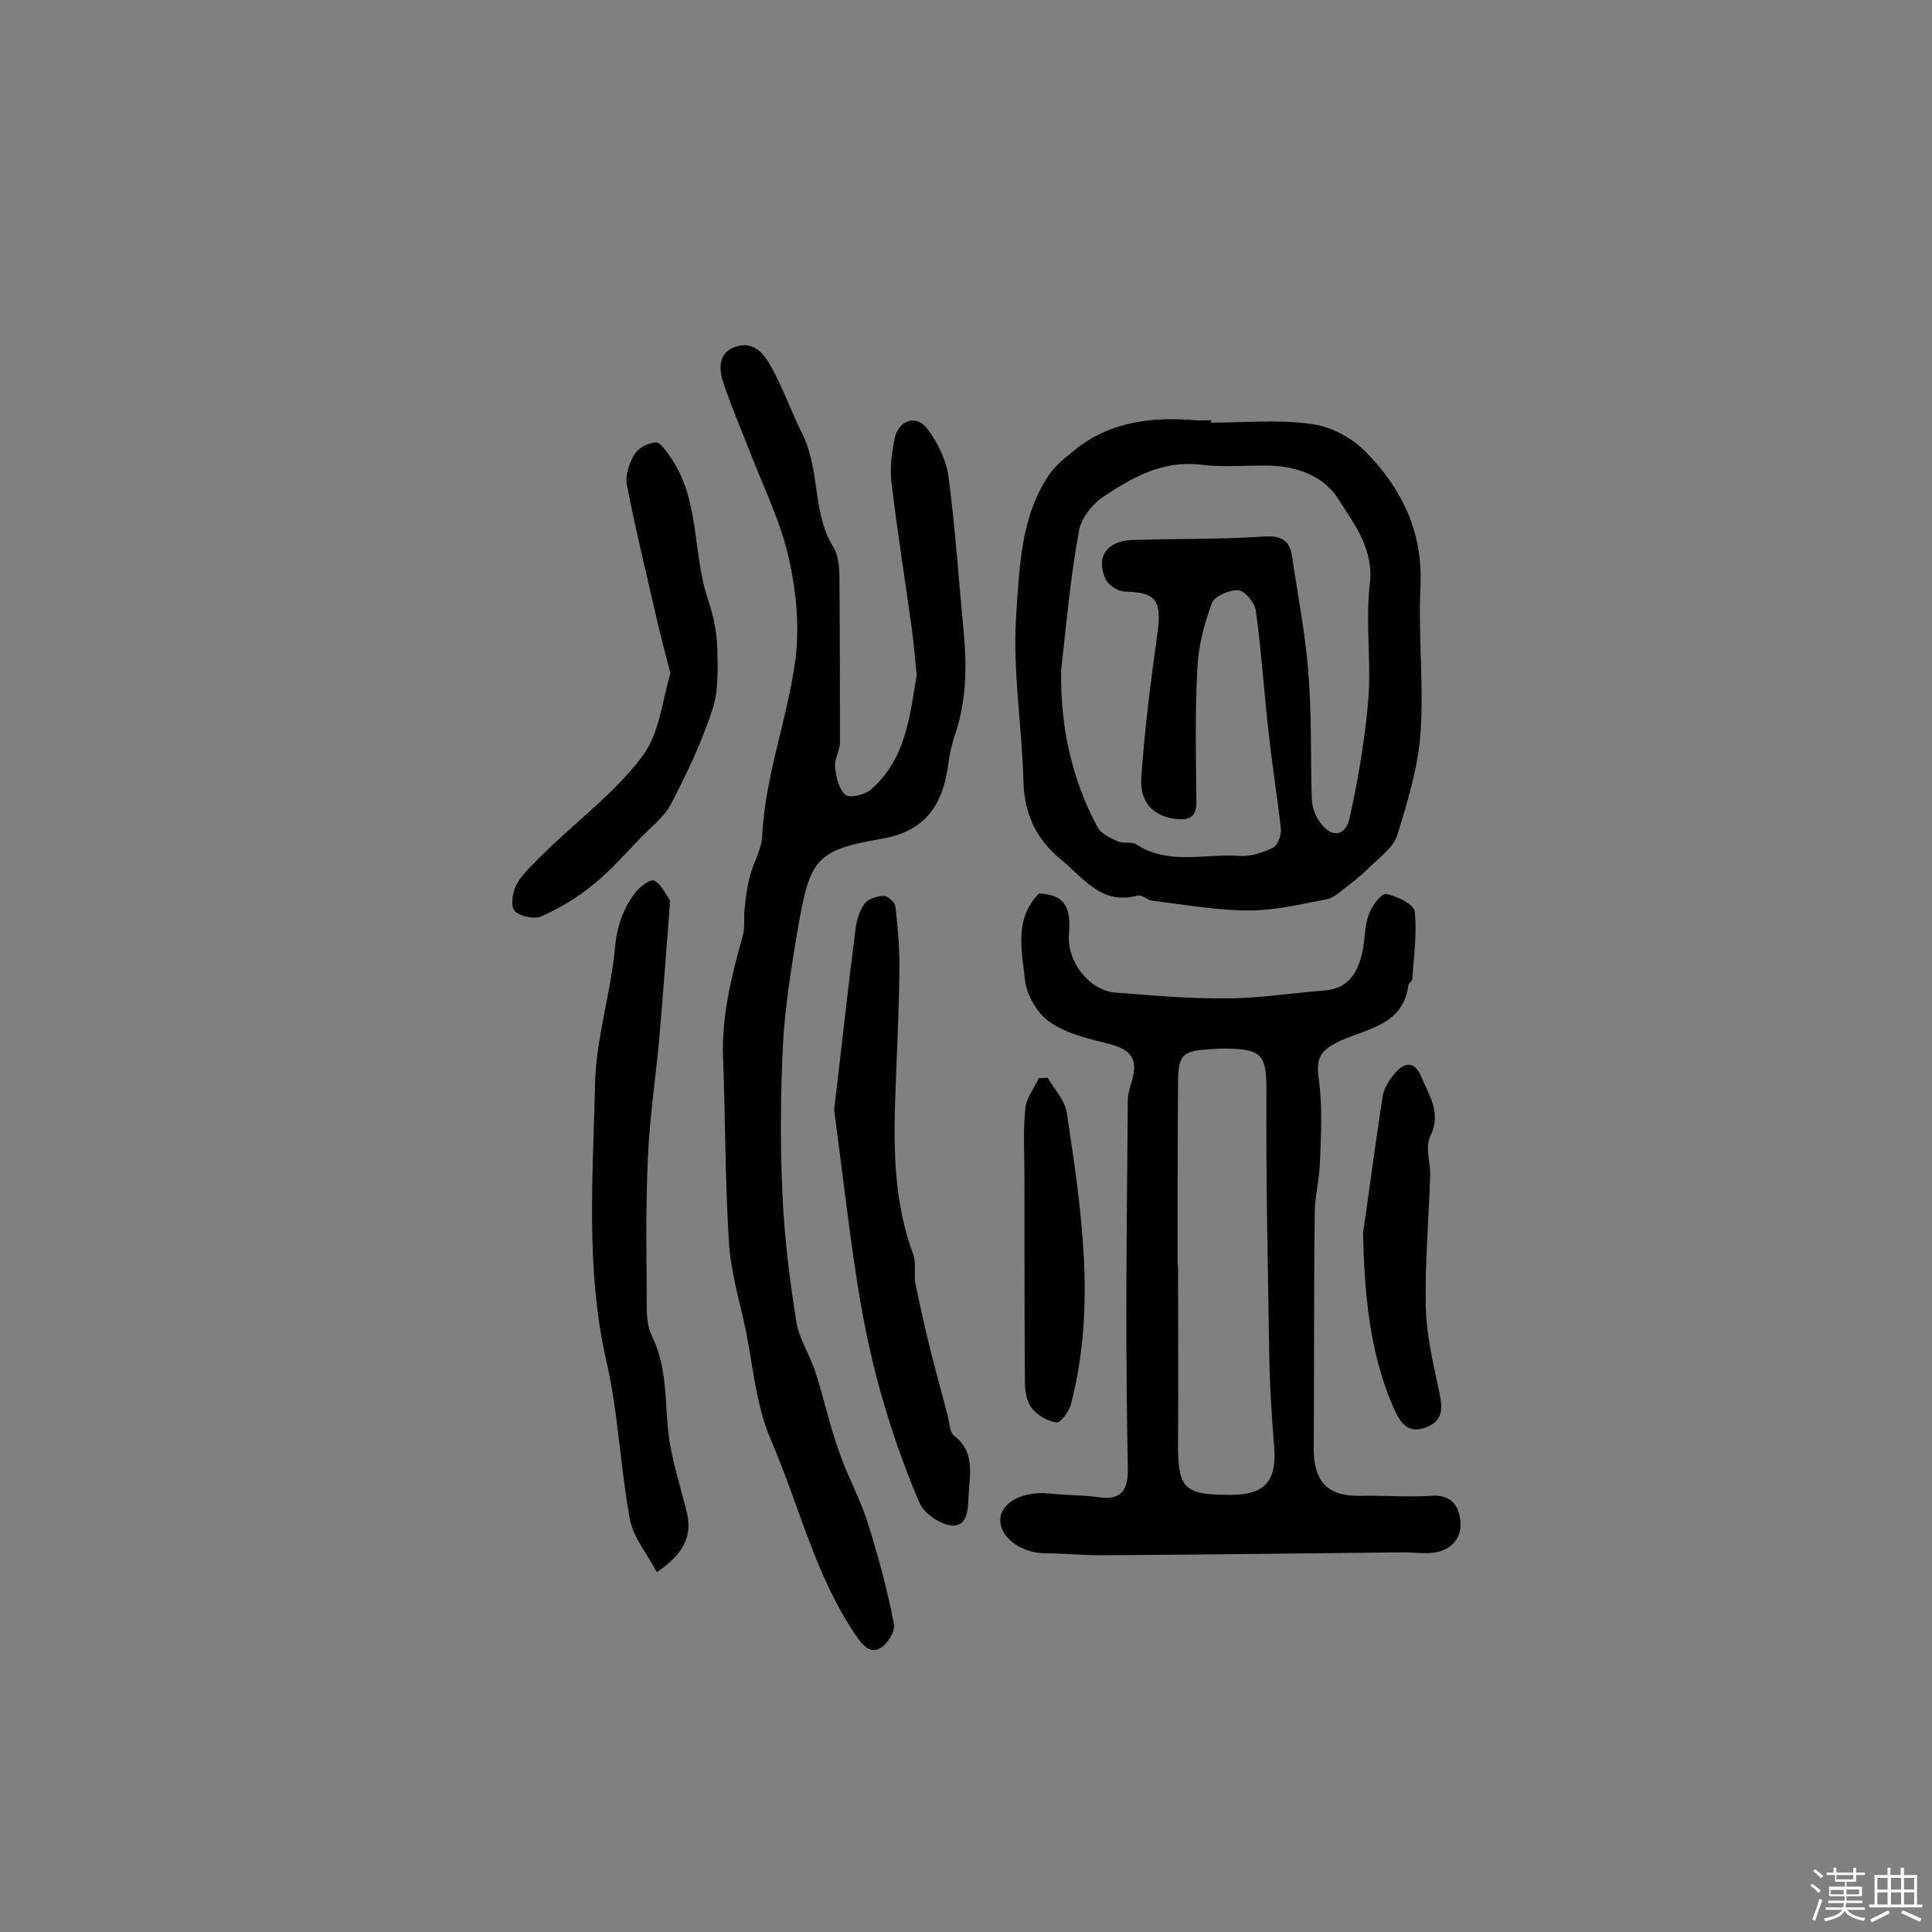 <svg enable-background="new 0 0 400 400" viewBox="0 0 400 400" xmlns="http://www.w3.org/2000/svg"><rect x="0" y="0" width="400" height="400" fill="#808080" stroke="none"/><path d="m374.8 390.4.4-.4c.7.5 1.3 1 1.8 1.4l-.5.5c-.5-.6-1.1-1.1-1.7-1.5zm1 7.3-.6-.3c.5-1.4 1.1-2.8 1.5-4.3.2.1.4.2.6.3-.5 1.3-1 2.8-1.5 4.3zm-.4-10.3.4-.4c.4.3 1 .8 1.7 1.4l-.5.5c-.4-.5-1-1-1.6-1.5zm2.5.3h1.7v-1h.6v1h3.5v-1h.6v1h1.8v.5h-1.8v1.4h-2v1h3.2v2h-3.2v.9h3.3v.5h-3.4c0 .3-.1.6-.1.9h4v.5h-3.7c.7.9 1.9 1.5 3.8 1.7-.1.2-.2.4-.3.6-2.1-.4-3.5-1.1-4-2.1-.4 1-1.8 1.7-4 2.2-.1-.2-.2-.4-.3-.6 2.1-.4 3.4-1 3.8-1.8h-3.4v-.5h3.6c.1-.3.1-.6.2-.9h-3.3v-.5h3.4c0-.3 0-.6 0-.9h-3.2v-2h3.3v-1h-2.1v-1.4h-1.7v-.5zm1.1 3.5v1h2.7c0-.3 0-.4 0-.4 0-.1 0-.2 0-.2 0-.1 0-.2 0-.3h-2.7zm1.2-3v.9h3.5v-.9zm4.7 3h-2.6v.6.4h2.6z" fill="#fbfafc"/><path d="m393.6 386.7h.6v1.5h2.7v6.1h1.1v.6h-11v-.6h1.1v-6.1h2.7v-1.5h.6v1.5h2.1v-1.5zm-2.7 8.8.4.6c-1.2.6-2.5 1.3-3.8 1.9-.1-.2-.2-.4-.3-.6 1.2-.6 2.5-1.2 3.7-1.9zm-2.2-6.7v2.4h2.1v-2.4zm0 3v2.5h2.1v-2.5zm2.8-3v2.4h2.1v-2.4zm0 3v2.5h2.1v-2.5zm6 6.1c-1.4-.7-2.7-1.3-3.9-1.8l.3-.6c1.5.6 2.7 1.2 3.9 1.7zm-1.2-9.1h-2.1v2.4h2.1zm-2.1 3v2.5h2.1v-2.5z" fill="#fbfafc"/><g fill="#010000"><path d="m250.7 87.5c7 0 14-.7 20.9.3 4 .5 8.4 2.9 11.2 5.8 7.4 7.5 11.8 16.5 11.3 27.7-.5 10.2.7 20.4 0 30.5-.5 7.1-2.7 14.2-4.8 21.1-.8 2.5-3.5 4.5-5.6 6.5-1.8 1.8-3.8 3.4-5.8 4.9-1 .8-2.1 1.7-3.3 1.9-5.3 1-10.7 2.3-16 2.3-6.7 0-13.3-1.2-19.9-2-1.1-.1-2.3-1.3-3.1-1.1-7.6 2.1-11.3-3.7-16-7.5-5-4.1-7.5-9.3-7.7-16-.3-11.6-2.3-23.2-1.5-34.7.7-9.8.9-20.2 6.8-28.9 1.5-2.2 3.8-3.9 5.9-5.6 7.2-5.5 15.6-6.4 24.3-5.7 1.1.1 2.3 0 3.4 0-.1.1-.1.3-.1.5zm-31 51.2c-.2 11.5 2.1 22.4 7.5 32.5.7 1.4 2.7 2.3 4.2 3 1.1.5 2.8 0 3.8.6 6.8 4.4 14.2 1.9 21.4 2.4 2.3.2 4.9-.7 7-1.7.9-.5 1.7-2.5 1.6-3.8-.7-6.6-1.8-13.1-2.5-19.7-1-8.5-1.5-17.1-2.7-25.6-.2-1.6-2.3-4.1-3.6-4.2-1.8-.1-5 1.2-5.5 2.7-1.6 4.3-2.8 8.9-3 13.5-.5 9.2-.3 18.5-.2 27.7 0 2.8-1.2 3.7-3.8 3.5-4.9-.4-8-3.3-7.6-8.7.7-10.1 2-20.2 3.4-30.3.8-6.3-.5-8-6.7-8.1-1.4 0-3.5-1.3-4.1-2.6-2.1-4.6.3-7.9 5.5-8.1 9-.3 18-.1 27-.7 3.7-.3 5.6.6 6.1 4.1 1.2 8.1 2.8 16.2 3.4 24.3.7 8.7.4 17.4.7 26.1.1 1.7.8 3.5 1.8 4.8 2.3 3.1 5.1 2.8 6-.9 1.8-8.2 3.2-16.4 3.9-24.7.6-7.9-.6-16 .3-23.8.9-7.4-3.3-12.6-6.6-17.8-2.9-4.6-8.5-6.7-14.3-6.8-4.7-.1-9.5.4-14.1-.2-7.9-.9-14.1 2.6-20.1 6.6-2.3 1.5-4.7 4.5-5.1 7.1-1.8 9.6-2.6 19.2-3.7 28.8z"/><path d="m215.1 185c6.5.2 6.5 4.4 6.2 8.8-.3 5.4 4.3 11.3 9.6 11.7 7.7.6 15.5 1.3 23.2 1.2 6.6 0 13.2-1.1 19.8-1.6 5.3-.3 7.2-3.7 8.2-8.1.5-2.5.4-5.3 1.3-7.7.6-1.7 2.6-4.4 3.6-4.2 2.2.4 5.7 2.1 5.9 3.6.5 4.6-.2 9.3-.5 14 0 .4-.7.8-.8 1.2-1 8.2-8.3 9-13.9 11.5-4.6 2.1-5.3 3.7-4.6 8.5.7 5.4.4 11 .2 16.4-.1 3.7-1.1 7.4-1.1 11-.2 16.2-.1 32.5-.2 48.7 0 6.8 2.9 9.8 9.6 9.7 4.9-.1 9.8.3 14.6 0 3.7-.3 5.6 1.4 6.1 4.7.6 3.6-1.4 6.1-4.6 6.9-2.4.6-5.1 0-7.7.1-20.8.2-41.6.5-62.3.6-3.7 0-7.4-.4-11.1-.4-5.1 0-9.6-3.2-9.5-7 .1-3.5 4.6-5.9 10-5.4 3.5.4 7 .3 10.5.8 4.8.7 6-1.9 5.9-5.9-.2-10.9-.3-21.7-.3-32.6 0-14.6.2-29.1.3-43.7 0-1.3.4-2.5.8-3.8 1.4-4.7 0-6.7-4.8-7.9-4.3-1.1-8.8-2.1-12.3-4.6-2.5-1.8-4.7-5.6-5-8.7-.6-5.8-2.3-12.5 2.9-17.8zm28.7 77h.1c0 12 .1 24 0 36.1-.1 10.1 1 11.4 10.9 11.4 7.1 0 9.6-2.9 9-10-.5-6.1-.9-12.3-1-18.4-.3-18.5-.7-37-.6-55.4 0-7.1-.8-8.5-8.2-8.6-1 0-1.9 0-2.9.1-6.5.3-7.2 1.1-7.2 7.5-.1 12.3-.1 24.8-.1 37.3z"/><path d="m189.8 139.7c-.4-3.6-.6-6.5-1-9.4-1.4-10.1-3-20.1-4.2-30.2-.4-3 0-6.2.6-9.2.8-4 4.6-5.2 6.9-2 2.1 2.9 3.9 6.5 4.3 10 1.4 10.6 2.1 21.2 3.1 31.8.7 7.3.6 14.5-1.8 21.5-.7 2-1.1 4.1-1.4 6.2-1.2 8.9-5.3 13.9-14 15.3-14 2.4-14.7 4.5-17.4 20.2-1.2 7.4-2.4 14.9-2.8 22.4-.5 10.3-.6 20.8-.1 31.1.4 8.8 1.5 17.7 2.9 26.4.6 3.6 2.9 6.9 4 10.5 1.7 5.3 2.9 10.9 4.8 16.2 1.7 5 4.3 9.6 5.9 14.6 2.2 7 4.1 14 5.5 21.2.3 1.5-1.5 4.3-3 5-2.2 1.1-3.6-.8-5.1-3-8.3-12.3-11.6-26.8-17.4-40.2-3.1-7.2-3.7-15.4-5.3-23.2-1.3-6-3.1-12-3.4-18.1-.8-12.6-.7-25.3-1.2-37.9-.3-8.7 1.8-17 4.1-25.2.5-1.8.1-3.9.4-5.8.2-2.2.5-4.4 1.1-6.6.7-2.8 2.4-5.4 2.5-8.2.6-12.3 5.1-23.9 6.8-35.9 1-7.1.3-14.7-1.3-21.7-1.7-7.6-5.3-14.8-8.1-22.1-1.9-4.9-4-9.7-5.6-14.7-.8-2.7-.7-5.8 2.7-6.9 3-1 5.1.4 6.8 3.2 2.9 4.8 4.6 10.1 7 14.8 3.8 7.7 2 16.3 6.4 23.4 1.2 1.9 1.3 4.7 1.3 7.1.1 11.1.1 22.3.1 33.4 0 1.7-1.2 3.5-1 5.2.2 2 .8 4.6 2.2 5.7.9.7 4.1-.1 5.3-1.2 7.2-6.3 8-15.4 9.4-23.7z"/><path d="m136 325.5c-2-3.8-4.9-7.2-5.6-11-2-10.9-2.4-22.2-4.9-32.9-4.3-19-2.7-38.1-2.3-57.2.2-9.3 3.2-18.5 4.1-27.9.4-4.6 1.7-8.5 4.4-11.9.9-1.1 2.9-2.6 3.7-2.3 1.3.6 2.2 2.4 3.1 3.8.2.2.2.6.2.9-.7 9.3-1.4 18.6-2.2 27.9-.7 7.9-1.9 15.7-2.3 23.6-.5 9.7-.4 19.4-.3 29.1 0 3.1-.2 6.5 1.1 9.1 3.6 7.3 2.4 15.2 3.8 22.8.9 4.8 2.4 9.4 3.5 14.1 1 4.9-1.2 8.4-6.3 11.9z"/><path d="m172.7 229.8c1.5-12.5 2.8-24.8 4.4-37.2.2-1.9.8-4 1.9-5.5.7-1 2.6-1.6 4-1.6.8 0 2.3 1.3 2.4 2.2.5 4.6.9 9.1.8 13.7-.1 9.1-.6 18.1-.9 27.2-.3 10.6 0 21 3.8 31.2.6 1.7.1 3.9.4 5.8 1 4.9 2.1 9.8 3.3 14.6 1.1 4.3 2.3 8.6 3.4 12.9.4 1.4.4 3.4 1.3 4.1 4.6 3.6 3.2 8.4 3 13-.1 2.6-.3 6.1-3.8 5.6-2.4-.4-5.5-2.6-6.4-4.8-3.2-7.5-5.9-15.3-8.1-23.2-2.1-7.5-3.6-15.1-4.8-22.8-1.8-11.6-3.1-23.3-4.7-35.2z"/><path d="m138.8 139.4c-1.1-4.3-2-7.7-2.8-11.1-2.1-9.3-4.4-18.5-6.2-27.9-.4-2 .5-4.6 1.6-6.4.8-1.3 2.8-2.3 4.4-2.4.9-.1 2.1 1.8 2.9 2.9 6.3 8.9 4.6 19.9 7.9 29.7 1.1 3.2 1.8 6.6 1.9 10 .1 4.2.3 8.8-1 12.7-2.2 6.7-5.2 13.1-8.5 19.4-1.4 2.8-4.2 4.9-6.4 7.2-3.3 3.4-6.4 7-10.1 9.9-3.1 2.5-6.7 4.7-10.4 6.3-1.5.7-4.7 0-5.6-1.2-.9-1.1-.3-4.1.6-5.7 1.6-2.5 4-4.6 6.2-6.8 6.6-6.4 14.2-12.1 19.6-19.3 3.7-4.8 4.2-11.7 5.9-17.3z"/><path d="m282.2 255.3c1.4-9.5 2.6-19 4.1-28.5.3-1.6 1.4-3.3 2.5-4.6 2.1-2.5 4.2-2.4 5.5.8 1.6 3.9 4.2 7.5 1.8 12.3-1.1 2.2.1 5.4 0 8.2-.3 9.1-1.1 18.1-.9 27.1.1 5.7 1.5 11.5 2.7 17.2.7 3.3 1.2 6.2-2.6 7.7-4.1 1.6-5.6-1.4-6.9-4.3-4.9-11.4-5.9-23.5-6.2-35.9z"/><path d="m216.9 223.1c1.4 2.5 3.7 4.8 4 7.5 3 20 6.1 40.1.8 60.2-.4 1.5-2.2 3.9-3 3.7-1.9-.3-4-1.5-5.1-3-1.1-1.4-1.4-3.6-1.4-5.5-.1-14.3-.1-28.7-.1-43 0-4.5-.3-9.1.2-13.6.2-2.1 1.8-4.1 2.8-6.2.5 0 1.2 0 1.8-.1z"/></g></svg>